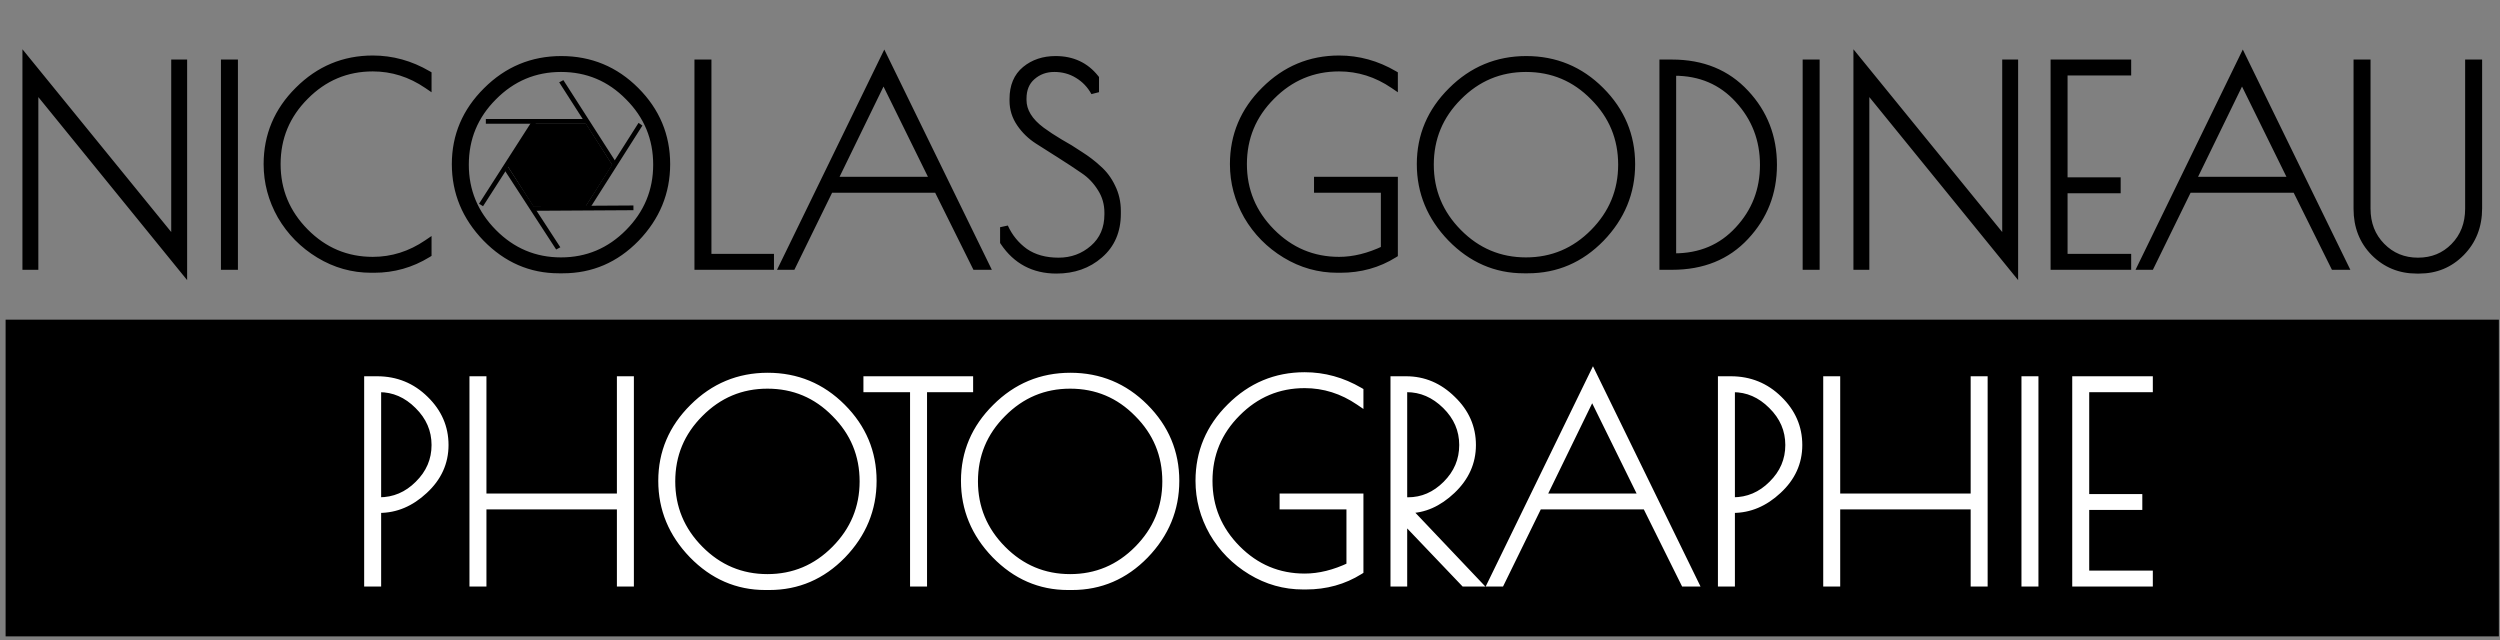 <svg width="371" height="95" viewBox="0 0 371 95" fill="none" xmlns="http://www.w3.org/2000/svg">
<rect x="0" y="0" width="371" height="95" fill="#808080" stroke="none"/>
<rect x="0.832" y="47.438" width="370" height="47" fill="black"/>
<path d="M54.642 56.438H55.962C58.735 56.438 61.095 57.398 63.042 59.318C64.989 61.211 65.962 63.451 65.962 66.038C65.962 68.624 64.949 70.851 62.922 72.718C60.922 74.585 58.709 75.518 56.282 75.518H55.962V86.438H54.642V56.438ZM55.962 74.398H56.282C58.522 74.398 60.469 73.571 62.122 71.918C63.802 70.264 64.642 68.305 64.642 66.038C64.642 63.771 63.789 61.798 62.082 60.118C60.402 58.438 58.469 57.598 56.282 57.598H55.962V74.398ZM92.148 56.438H93.468V86.438H92.148V74.998H71.588V86.438H70.268V56.438H71.588V73.838H92.148V56.438ZM113.567 86.958C109.433 86.958 105.847 85.398 102.807 82.278C99.793 79.158 98.287 75.518 98.287 71.358C98.287 67.171 99.82 63.558 102.887 60.518C105.953 57.451 109.633 55.918 113.927 55.918C118.22 55.918 121.887 57.438 124.927 60.478C127.967 63.518 129.487 67.144 129.487 71.358C129.487 75.544 127.98 79.198 124.967 82.318C121.953 85.411 118.353 86.958 114.167 86.958H113.567ZM128.167 71.438C128.167 67.491 126.767 64.118 123.967 61.318C121.193 58.491 117.833 57.078 113.887 57.078C109.967 57.078 106.607 58.491 103.807 61.318C101.007 64.118 99.607 67.491 99.607 71.438C99.607 75.358 101.007 78.731 103.807 81.558C106.607 84.385 109.967 85.798 113.887 85.798C117.807 85.798 121.167 84.385 123.967 81.558C126.767 78.731 128.167 75.358 128.167 71.438ZM143.812 56.438V57.598H136.972V86.438H135.652V57.598H128.732V56.438H143.812ZM158.488 86.958C154.355 86.958 150.768 85.398 147.728 82.278C144.715 79.158 143.208 75.518 143.208 71.358C143.208 67.171 144.742 63.558 147.808 60.518C150.875 57.451 154.555 55.918 158.848 55.918C163.142 55.918 166.808 57.438 169.848 60.478C172.888 63.518 174.408 67.144 174.408 71.358C174.408 75.544 172.902 79.198 169.888 82.318C166.875 85.411 163.275 86.958 159.088 86.958H158.488ZM173.088 71.438C173.088 67.491 171.688 64.118 168.888 61.318C166.115 58.491 162.755 57.078 158.808 57.078C154.888 57.078 151.528 58.491 148.728 61.318C145.928 64.118 144.528 67.491 144.528 71.438C144.528 75.358 145.928 78.731 148.728 81.558C151.528 84.385 154.888 85.798 158.808 85.798C162.728 85.798 166.088 84.385 168.888 81.558C171.688 78.731 173.088 75.358 173.088 71.438ZM190.493 74.998V73.838H201.733V84.678C199.386 86.144 196.746 86.878 193.813 86.878H193.373C190.626 86.878 188.066 86.158 185.693 84.718C183.32 83.278 181.44 81.371 180.053 78.998C178.693 76.598 178.013 74.051 178.013 71.358C178.013 67.118 179.546 63.478 182.613 60.438C185.68 57.371 189.346 55.838 193.613 55.838C196.467 55.838 199.173 56.584 201.733 58.078V59.558C199.226 57.851 196.52 56.998 193.613 56.998C189.693 56.998 186.333 58.411 183.533 61.238C180.733 64.038 179.333 67.411 179.333 71.358C179.333 75.278 180.733 78.651 183.533 81.478C186.333 84.305 189.693 85.718 193.613 85.718C195.8 85.718 198.066 85.158 200.413 84.038V74.998H190.493ZM206.948 56.438H208.668C211.254 56.438 213.521 57.398 215.468 59.318C217.441 61.211 218.428 63.451 218.428 66.038C218.428 68.598 217.428 70.825 215.428 72.718C213.428 74.611 211.281 75.558 208.988 75.558H208.708L219.028 86.438H217.308L208.228 76.918V86.438H206.948V56.438ZM208.228 74.398H208.948C211.108 74.398 213.014 73.571 214.668 71.918C216.321 70.264 217.148 68.305 217.148 66.038C217.148 63.771 216.294 61.798 214.588 60.118C212.881 58.438 210.934 57.598 208.748 57.598H208.228V74.398ZM236.397 55.718L251.397 86.438H249.997L244.317 74.998H228.277L222.677 86.438H221.437L236.397 55.718ZM236.277 58.478L228.797 73.838H243.837L236.277 58.478ZM255.54 56.438H256.86C259.634 56.438 261.994 57.398 263.94 59.318C265.887 61.211 266.86 63.451 266.86 66.038C266.86 68.624 265.847 70.851 263.82 72.718C261.82 74.585 259.607 75.518 257.18 75.518H256.86V86.438H255.54V56.438ZM256.86 74.398H257.18C259.42 74.398 261.367 73.571 263.02 71.918C264.7 70.264 265.54 68.305 265.54 66.038C265.54 63.771 264.687 61.798 262.98 60.118C261.3 58.438 259.367 57.598 257.18 57.598H256.86V74.398ZM293.046 56.438H294.366V86.438H293.046V74.998H272.486V86.438H271.166V56.438H272.486V73.838H293.046V56.438ZM300.585 56.438H301.905V86.438H300.585V56.438ZM308.119 56.438H318.879V57.598H309.439V73.918H317.319V75.078H309.439V85.278H318.879V86.438H308.119V56.438Z" fill="white"/>
<path d="M54.642 56.438V55.838H54.042V56.438H54.642ZM63.042 59.318L62.621 59.745L62.624 59.748L63.042 59.318ZM62.922 72.718L62.515 72.276L62.513 72.279L62.922 72.718ZM55.962 75.518V74.918H55.362V75.518H55.962ZM55.962 86.438V87.038H56.562V86.438H55.962ZM54.642 86.438H54.042V87.038H54.642V86.438ZM55.962 74.398H55.362V74.998H55.962V74.398ZM62.122 71.918L61.701 71.49L61.698 71.494L62.122 71.918ZM62.082 60.118L61.658 60.542L61.661 60.545L62.082 60.118ZM55.962 57.598V56.998H55.362V57.598H55.962ZM54.642 57.038H55.962V55.838H54.642V57.038ZM55.962 57.038C58.58 57.038 60.788 57.938 62.621 59.745L63.463 58.891C61.403 56.858 58.89 55.838 55.962 55.838V57.038ZM62.624 59.748C64.461 61.535 65.362 63.622 65.362 66.038H66.562C66.562 63.28 65.517 60.888 63.46 58.888L62.624 59.748ZM65.362 66.038C65.362 68.445 64.428 70.515 62.515 72.276L63.328 73.159C65.469 71.187 66.562 68.804 66.562 66.038H65.362ZM62.513 72.279C60.608 74.056 58.537 74.918 56.282 74.918V76.118C58.88 76.118 61.236 75.113 63.331 73.156L62.513 72.279ZM56.282 74.918H55.962V76.118H56.282V74.918ZM55.362 75.518V86.438H56.562V75.518H55.362ZM55.962 85.838H54.642V87.038H55.962V85.838ZM55.242 86.438V56.438H54.042V86.438H55.242ZM55.962 74.998H56.282V73.798H55.962V74.998ZM56.282 74.998C58.689 74.998 60.786 74.103 62.546 72.342L61.698 71.494C60.151 73.04 58.355 73.798 56.282 73.798V74.998ZM62.543 72.346C64.332 70.584 65.242 68.472 65.242 66.038H64.042C64.042 68.137 63.272 69.945 61.701 71.49L62.543 72.346ZM65.242 66.038C65.242 63.601 64.317 61.476 62.503 59.69L61.661 60.545C63.26 62.12 64.042 63.942 64.042 66.038H65.242ZM62.506 59.694C60.724 57.912 58.642 56.998 56.282 56.998V58.198C58.295 58.198 60.079 58.964 61.658 60.542L62.506 59.694ZM56.282 56.998H55.962V58.198H56.282V56.998ZM55.362 57.598V74.398H56.562V57.598H55.362ZM92.148 56.438V55.838H91.548V56.438H92.148ZM93.468 56.438H94.068V55.838H93.468V56.438ZM93.468 86.438V87.038H94.068V86.438H93.468ZM92.148 86.438H91.548V87.038H92.148V86.438ZM92.148 74.998H92.748V74.398H92.148V74.998ZM71.588 74.998V74.398H70.988V74.998H71.588ZM71.588 86.438V87.038H72.188V86.438H71.588ZM70.268 86.438H69.668V87.038H70.268V86.438ZM70.268 56.438V55.838H69.668V56.438H70.268ZM71.588 56.438H72.188V55.838H71.588V56.438ZM71.588 73.838H70.988V74.438H71.588V73.838ZM92.148 73.838V74.438H92.748V73.838H92.148ZM92.148 57.038H93.468V55.838H92.148V57.038ZM92.868 56.438V86.438H94.068V56.438H92.868ZM93.468 85.838H92.148V87.038H93.468V85.838ZM92.748 86.438V74.998H91.548V86.438H92.748ZM92.148 74.398H71.588V75.598H92.148V74.398ZM70.988 74.998V86.438H72.188V74.998H70.988ZM71.588 85.838H70.268V87.038H71.588V85.838ZM70.868 86.438V56.438H69.668V86.438H70.868ZM70.268 57.038H71.588V55.838H70.268V57.038ZM70.988 56.438V73.838H72.188V56.438H70.988ZM71.588 74.438H92.148V73.238H71.588V74.438ZM92.748 73.838V56.438H91.548V73.838H92.748ZM102.807 82.278L102.375 82.695L102.377 82.697L102.807 82.278ZM102.887 60.518L103.309 60.944L103.311 60.942L102.887 60.518ZM124.927 60.478L125.351 60.054L125.351 60.054L124.927 60.478ZM124.967 82.318L125.396 82.737L125.398 82.735L124.967 82.318ZM123.967 61.318L123.538 61.738L123.542 61.742L123.967 61.318ZM103.807 61.318L104.231 61.742L104.233 61.74L103.807 61.318ZM103.807 81.558L104.233 81.136L104.233 81.136L103.807 81.558ZM123.967 81.558L123.54 81.136L123.967 81.558ZM113.567 86.358C109.605 86.358 106.17 84.87 103.236 81.859L102.377 82.697C105.523 85.925 109.262 87.558 113.567 87.558V86.358ZM103.238 81.861C100.328 78.848 98.887 75.355 98.887 71.358H97.687C97.687 75.681 99.259 79.468 102.375 82.695L103.238 81.861ZM98.887 71.358C98.887 67.337 100.352 63.875 103.309 60.944L102.464 60.092C99.288 63.24 97.687 67.006 97.687 71.358H98.887ZM103.311 60.942C106.266 57.987 109.794 56.518 113.927 56.518V55.318C109.472 55.318 105.64 56.916 102.462 60.094L103.311 60.942ZM113.927 56.518C118.061 56.518 121.575 57.974 124.502 60.902L125.351 60.054C122.199 56.901 118.379 55.318 113.927 55.318V56.518ZM124.502 60.902C127.432 63.832 128.887 67.307 128.887 71.358H130.087C130.087 66.982 128.501 63.204 125.351 60.054L124.502 60.902ZM128.887 71.358C128.887 75.383 127.445 78.888 124.535 81.901L125.398 82.735C128.515 79.507 130.087 75.706 130.087 71.358H128.887ZM124.537 81.899C121.632 84.881 118.186 86.358 114.167 86.358V87.558C118.521 87.558 122.274 85.942 125.396 82.737L124.537 81.899ZM114.167 86.358H113.567V87.558H114.167V86.358ZM128.767 71.438C128.767 67.332 127.303 63.806 124.391 60.894L123.542 61.742C126.23 64.43 127.567 67.651 127.567 71.438H128.767ZM124.395 60.898C121.509 57.956 117.995 56.478 113.887 56.478V57.678C117.672 57.678 120.877 59.026 123.538 61.738L124.395 60.898ZM113.887 56.478C109.804 56.478 106.291 57.957 103.38 60.896L104.233 61.74C106.922 59.025 110.129 57.678 113.887 57.678V56.478ZM103.382 60.894C100.47 63.806 99.007 67.332 99.007 71.438H100.207C100.207 67.651 101.543 64.43 104.231 61.742L103.382 60.894ZM99.007 71.438C99.007 75.519 100.471 79.043 103.38 81.98L104.233 81.136C101.542 78.419 100.207 75.197 100.207 71.438H99.007ZM103.38 81.98C106.291 84.919 109.804 86.398 113.887 86.398V85.198C110.129 85.198 106.922 83.85 104.233 81.136L103.38 81.98ZM113.887 86.398C117.969 86.398 121.482 84.919 124.393 81.98L123.54 81.136C120.851 83.85 117.644 85.198 113.887 85.198V86.398ZM124.393 81.98C127.302 79.043 128.767 75.519 128.767 71.438H127.567C127.567 75.197 126.231 78.419 123.54 81.136L124.393 81.98ZM143.812 56.438H144.412V55.838H143.812V56.438ZM143.812 57.598V58.198H144.412V57.598H143.812ZM136.972 57.598V56.998H136.372V57.598H136.972ZM136.972 86.438V87.038H137.572V86.438H136.972ZM135.652 86.438H135.052V87.038H135.652V86.438ZM135.652 57.598H136.252V56.998H135.652V57.598ZM128.732 57.598H128.132V58.198H128.732V57.598ZM128.732 56.438V55.838H128.132V56.438H128.732ZM143.212 56.438V57.598H144.412V56.438H143.212ZM143.812 56.998H136.972V58.198H143.812V56.998ZM136.372 57.598V86.438H137.572V57.598H136.372ZM136.972 85.838H135.652V87.038H136.972V85.838ZM136.252 86.438V57.598H135.052V86.438H136.252ZM135.652 56.998H128.732V58.198H135.652V56.998ZM129.332 57.598V56.438H128.132V57.598H129.332ZM128.732 57.038H143.812V55.838H128.732V57.038ZM147.728 82.278L147.297 82.695L147.299 82.697L147.728 82.278ZM147.808 60.518L148.231 60.944L148.233 60.942L147.808 60.518ZM169.848 60.478L170.273 60.054L170.273 60.054L169.848 60.478ZM169.888 82.318L170.318 82.737L170.32 82.735L169.888 82.318ZM168.888 61.318L168.46 61.738L168.464 61.742L168.888 61.318ZM148.728 61.318L149.153 61.742L149.155 61.74L148.728 61.318ZM148.728 81.558L149.155 81.136L149.155 81.136L148.728 81.558ZM168.888 81.558L168.462 81.136L168.888 81.558ZM158.488 86.358C154.526 86.358 151.092 84.87 148.158 81.859L147.299 82.697C150.445 85.925 154.184 87.558 158.488 87.558V86.358ZM148.16 81.861C145.25 78.848 143.808 75.355 143.808 71.358H142.608C142.608 75.681 144.181 79.468 147.297 82.695L148.16 81.861ZM143.808 71.358C143.808 67.337 145.274 63.875 148.231 60.944L147.386 60.092C144.21 63.24 142.608 67.006 142.608 71.358H143.808ZM148.233 60.942C151.188 57.987 154.716 56.518 158.848 56.518V55.318C154.394 55.318 150.562 56.916 147.384 60.094L148.233 60.942ZM158.848 56.518C162.982 56.518 166.497 57.974 169.424 60.902L170.273 60.054C167.12 56.901 163.301 55.318 158.848 55.318V56.518ZM169.424 60.902C172.354 63.832 173.808 67.307 173.808 71.358H175.008C175.008 66.982 173.423 63.204 170.273 60.054L169.424 60.902ZM173.808 71.358C173.808 75.383 172.367 78.888 169.457 81.901L170.32 82.735C173.437 79.507 175.008 75.706 175.008 71.358H173.808ZM169.459 81.899C166.554 84.881 163.108 86.358 159.088 86.358V87.558C163.443 87.558 167.196 85.942 170.318 82.737L169.459 81.899ZM159.088 86.358H158.488V87.558H159.088V86.358ZM173.688 71.438C173.688 67.332 172.225 63.806 169.313 60.894L168.464 61.742C171.152 64.43 172.488 67.651 172.488 71.438H173.688ZM169.317 60.898C166.431 57.956 162.917 56.478 158.808 56.478V57.678C162.593 57.678 165.799 59.026 168.46 61.738L169.317 60.898ZM158.808 56.478C154.726 56.478 151.213 57.957 148.302 60.896L149.155 61.74C151.844 59.025 155.051 57.678 158.808 57.678V56.478ZM148.304 60.894C145.392 63.806 143.928 67.332 143.928 71.438H145.128C145.128 67.651 146.465 64.43 149.153 61.742L148.304 60.894ZM143.928 71.438C143.928 75.519 145.393 79.043 148.302 81.98L149.155 81.136C146.464 78.419 145.128 75.197 145.128 71.438H143.928ZM148.302 81.98C151.213 84.919 154.726 86.398 158.808 86.398V85.198C155.051 85.198 151.844 83.85 149.155 81.136L148.302 81.98ZM158.808 86.398C162.891 86.398 166.404 84.919 169.315 81.98L168.462 81.136C165.773 83.85 162.566 85.198 158.808 85.198V86.398ZM169.315 81.98C172.224 79.043 173.688 75.519 173.688 71.438H172.488C172.488 75.197 171.153 78.419 168.462 81.136L169.315 81.98ZM190.493 74.998H189.893V75.598H190.493V74.998ZM190.493 73.838V73.238H189.893V73.838H190.493ZM201.733 73.838H202.333V73.238H201.733V73.838ZM201.733 84.678L202.051 85.187L202.333 85.01V84.678H201.733ZM185.693 84.718L186.004 84.205L186.004 84.205L185.693 84.718ZM180.053 78.998L179.531 79.294L179.535 79.301L180.053 78.998ZM182.613 60.438L183.036 60.864L183.037 60.862L182.613 60.438ZM201.733 58.078H202.333V57.733L202.035 57.56L201.733 58.078ZM201.733 59.558L201.395 60.054L202.333 60.692V59.558H201.733ZM183.533 61.238L183.957 61.662L183.959 61.66L183.533 61.238ZM183.533 81.478L183.959 81.056L183.959 81.056L183.533 81.478ZM200.413 84.038L200.672 84.579L201.013 84.416V84.038H200.413ZM200.413 74.998H201.013V74.398H200.413V74.998ZM191.093 74.998V73.838H189.893V74.998H191.093ZM190.493 74.438H201.733V73.238H190.493V74.438ZM201.133 73.838V84.678H202.333V73.838H201.133ZM201.415 84.169C199.17 85.573 196.641 86.278 193.813 86.278V87.478C196.852 87.478 199.603 86.717 202.051 85.187L201.415 84.169ZM193.813 86.278H193.373V87.478H193.813V86.278ZM193.373 86.278C190.737 86.278 188.285 85.589 186.004 84.205L185.382 85.231C187.848 86.727 190.516 87.478 193.373 87.478V86.278ZM186.004 84.205C183.716 82.816 181.907 80.981 180.571 78.695L179.535 79.301C180.973 81.761 182.924 83.74 185.382 85.231L186.004 84.205ZM180.575 78.702C179.265 76.39 178.613 73.945 178.613 71.358H177.413C177.413 74.157 178.121 76.806 179.531 79.294L180.575 78.702ZM178.613 71.358C178.613 67.281 180.08 63.794 183.036 60.864L182.191 60.012C179.013 63.162 177.413 66.954 177.413 71.358H178.613ZM183.037 60.862C185.994 57.906 189.509 56.438 193.613 56.438V55.238C189.184 55.238 185.366 56.837 182.189 60.014L183.037 60.862ZM193.613 56.438C196.356 56.438 198.959 57.154 201.431 58.596L202.035 57.56C199.387 56.015 196.577 55.238 193.613 55.238V56.438ZM201.133 58.078V59.558H202.333V58.078H201.133ZM202.071 59.062C199.469 57.291 196.646 56.398 193.613 56.398V57.598C196.394 57.598 198.984 58.412 201.395 60.054L202.071 59.062ZM193.613 56.398C189.53 56.398 186.018 57.877 183.107 60.816L183.959 61.66C186.649 58.945 189.856 57.598 193.613 57.598V56.398ZM183.109 60.814C180.197 63.726 178.733 67.251 178.733 71.358H179.933C179.933 67.571 181.27 64.35 183.957 61.662L183.109 60.814ZM178.733 71.358C178.733 75.439 180.197 78.963 183.107 81.9L183.959 81.056C181.269 78.339 179.933 75.117 179.933 71.358H178.733ZM183.107 81.9C186.018 84.839 189.53 86.318 193.613 86.318V85.118C189.856 85.118 186.649 83.77 183.959 81.056L183.107 81.9ZM193.613 86.318C195.905 86.318 198.259 85.731 200.672 84.579L200.155 83.496C197.874 84.585 195.695 85.118 193.613 85.118V86.318ZM201.013 84.038V74.998H199.813V84.038H201.013ZM200.413 74.398H190.493V75.598H200.413V74.398ZM206.948 56.438V55.838H206.348V56.438H206.948ZM215.468 59.318L215.046 59.745L215.052 59.751L215.468 59.318ZM215.428 72.718L215.015 72.282L215.015 72.282L215.428 72.718ZM208.708 75.558V74.958H207.311L208.272 75.971L208.708 75.558ZM219.028 86.438V87.038H220.424L219.463 86.025L219.028 86.438ZM217.308 86.438L216.873 86.852L217.051 87.038H217.308V86.438ZM208.228 76.918L208.662 76.504L207.628 75.419V76.918H208.228ZM208.228 86.438V87.038H208.828V86.438H208.228ZM206.948 86.438H206.348V87.038H206.948V86.438ZM208.228 74.398H207.628V74.998H208.228V74.398ZM214.668 71.918L215.092 72.342L215.092 72.342L214.668 71.918ZM214.588 60.118L215.008 59.69L215.008 59.69L214.588 60.118ZM208.228 57.598V56.998H207.628V57.598H208.228ZM206.948 57.038H208.668V55.838H206.948V57.038ZM208.668 57.038C211.087 57.038 213.205 57.929 215.046 59.745L215.889 58.891C213.837 56.867 211.422 55.838 208.668 55.838V57.038ZM215.052 59.751C216.915 61.538 217.828 63.625 217.828 66.038H219.028C219.028 63.278 217.967 60.884 215.883 58.885L215.052 59.751ZM217.828 66.038C217.828 68.42 216.905 70.493 215.015 72.282L215.84 73.154C217.95 71.156 219.028 68.776 219.028 66.038H217.828ZM215.015 72.282C213.103 74.093 211.098 74.958 208.988 74.958V76.158C211.464 76.158 213.752 75.13 215.84 73.154L215.015 72.282ZM208.988 74.958H208.708V76.158H208.988V74.958ZM208.272 75.971L218.592 86.851L219.463 86.025L209.143 75.145L208.272 75.971ZM219.028 85.838H217.308V87.038H219.028V85.838ZM217.742 86.024L208.662 76.504L207.793 77.332L216.873 86.852L217.742 86.024ZM207.628 76.918V86.438H208.828V76.918H207.628ZM208.228 85.838H206.948V87.038H208.228V85.838ZM207.548 86.438V56.438H206.348V86.438H207.548ZM208.228 74.998H208.948V73.798H208.228V74.998ZM208.948 74.998C211.281 74.998 213.336 74.098 215.092 72.342L214.243 71.494C212.692 73.045 210.934 73.798 208.948 73.798V74.998ZM215.092 72.342C216.854 70.58 217.748 68.469 217.748 66.038H216.548C216.548 68.14 215.788 69.949 214.243 71.494L215.092 72.342ZM217.748 66.038C217.748 63.601 216.822 61.476 215.008 59.69L214.167 60.545C215.766 62.12 216.548 63.942 216.548 66.038H217.748ZM215.008 59.69C213.201 57.911 211.107 56.998 208.748 56.998V58.198C210.761 58.198 212.56 58.964 214.167 60.545L215.008 59.69ZM208.748 56.998H208.228V58.198H208.748V56.998ZM207.628 57.598V74.398H208.828V57.598H207.628ZM236.397 55.718L236.936 55.455L236.396 54.349L235.857 55.455L236.397 55.718ZM251.397 86.438V87.038H252.357L251.936 86.175L251.397 86.438ZM249.997 86.438L249.459 86.705L249.625 87.038H249.997V86.438ZM244.317 74.998L244.854 74.731L244.689 74.398H244.317V74.998ZM228.277 74.998V74.398H227.902L227.738 74.734L228.277 74.998ZM222.677 86.438V87.038H223.051L223.216 86.702L222.677 86.438ZM221.437 86.438L220.897 86.175L220.477 87.038H221.437V86.438ZM236.277 58.478L236.815 58.213L236.274 57.113L235.737 58.215L236.277 58.478ZM228.797 73.838L228.257 73.575L227.837 74.438H228.797V73.838ZM243.837 73.838V74.438H244.801L244.375 73.573L243.837 73.838ZM235.857 55.981L250.857 86.701L251.936 86.175L236.936 55.455L235.857 55.981ZM251.397 85.838H249.997V87.038H251.397V85.838ZM250.534 86.171L244.854 74.731L243.779 75.265L249.459 86.705L250.534 86.171ZM244.317 74.398H228.277V75.598H244.317V74.398ZM227.738 74.734L222.138 86.174L223.216 86.702L228.816 75.262L227.738 74.734ZM222.677 85.838H221.437V87.038H222.677V85.838ZM221.976 86.701L236.936 55.981L235.857 55.455L220.897 86.175L221.976 86.701ZM235.737 58.215L228.257 73.575L229.336 74.101L236.816 58.741L235.737 58.215ZM228.797 74.438H243.837V73.238H228.797V74.438ZM244.375 73.573L236.815 58.213L235.738 58.743L243.298 74.103L244.375 73.573ZM255.54 56.438V55.838H254.94V56.438H255.54ZM263.94 59.318L263.519 59.745L263.522 59.748L263.94 59.318ZM263.82 72.718L263.414 72.276L263.411 72.279L263.82 72.718ZM256.86 75.518V74.918H256.26V75.518H256.86ZM256.86 86.438V87.038H257.46V86.438H256.86ZM255.54 86.438H254.94V87.038H255.54V86.438ZM256.86 74.398H256.26V74.998H256.86V74.398ZM263.02 71.918L262.599 71.49L262.596 71.494L263.02 71.918ZM262.98 60.118L262.556 60.542L262.559 60.545L262.98 60.118ZM256.86 57.598V56.998H256.26V57.598H256.86ZM255.54 57.038H256.86V55.838H255.54V57.038ZM256.86 57.038C259.479 57.038 261.686 57.938 263.519 59.745L264.362 58.891C262.301 56.858 259.789 55.838 256.86 55.838V57.038ZM263.522 59.748C265.359 61.535 266.26 63.622 266.26 66.038H267.46C267.46 63.28 266.415 60.888 264.359 58.888L263.522 59.748ZM266.26 66.038C266.26 68.445 265.326 70.515 263.414 72.276L264.227 73.159C266.368 71.187 267.46 68.804 267.46 66.038H266.26ZM263.411 72.279C261.507 74.056 259.435 74.918 257.18 74.918V76.118C259.779 76.118 262.134 75.113 264.23 73.156L263.411 72.279ZM257.18 74.918H256.86V76.118H257.18V74.918ZM256.26 75.518V86.438H257.46V75.518H256.26ZM256.86 85.838H255.54V87.038H256.86V85.838ZM256.14 86.438V56.438H254.94V86.438H256.14ZM256.86 74.998H257.18V73.798H256.86V74.998ZM257.18 74.998C259.587 74.998 261.684 74.103 263.445 72.342L262.596 71.494C261.05 73.04 259.254 73.798 257.18 73.798V74.998ZM263.441 72.346C265.231 70.584 266.14 68.472 266.14 66.038H264.94C264.94 68.137 264.17 69.945 262.599 71.49L263.441 72.346ZM266.14 66.038C266.14 63.601 265.215 61.476 263.401 59.69L262.559 60.545C264.159 62.12 264.94 63.942 264.94 66.038H266.14ZM263.405 59.694C261.623 57.912 259.541 56.998 257.18 56.998V58.198C259.193 58.198 260.978 58.964 262.556 60.542L263.405 59.694ZM257.18 56.998H256.86V58.198H257.18V56.998ZM256.26 57.598V74.398H257.46V57.598H256.26ZM293.046 56.438V55.838H292.446V56.438H293.046ZM294.366 56.438H294.966V55.838H294.366V56.438ZM294.366 86.438V87.038H294.966V86.438H294.366ZM293.046 86.438H292.446V87.038H293.046V86.438ZM293.046 74.998H293.646V74.398H293.046V74.998ZM272.486 74.998V74.398H271.886V74.998H272.486ZM272.486 86.438V87.038H273.086V86.438H272.486ZM271.166 86.438H270.566V87.038H271.166V86.438ZM271.166 56.438V55.838H270.566V56.438H271.166ZM272.486 56.438H273.086V55.838H272.486V56.438ZM272.486 73.838H271.886V74.438H272.486V73.838ZM293.046 73.838V74.438H293.646V73.838H293.046ZM293.046 57.038H294.366V55.838H293.046V57.038ZM293.766 56.438V86.438H294.966V56.438H293.766ZM294.366 85.838H293.046V87.038H294.366V85.838ZM293.646 86.438V74.998H292.446V86.438H293.646ZM293.046 74.398H272.486V75.598H293.046V74.398ZM271.886 74.998V86.438H273.086V74.998H271.886ZM272.486 85.838H271.166V87.038H272.486V85.838ZM271.766 86.438V56.438H270.566V86.438H271.766ZM271.166 57.038H272.486V55.838H271.166V57.038ZM271.886 56.438V73.838H273.086V56.438H271.886ZM272.486 74.438H293.046V73.238H272.486V74.438ZM293.646 73.838V56.438H292.446V73.838H293.646ZM300.585 56.438V55.838H299.985V56.438H300.585ZM301.905 56.438H302.505V55.838H301.905V56.438ZM301.905 86.438V87.038H302.505V86.438H301.905ZM300.585 86.438H299.985V87.038H300.585V86.438ZM300.585 57.038H301.905V55.838H300.585V57.038ZM301.305 56.438V86.438H302.505V56.438H301.305ZM301.905 85.838H300.585V87.038H301.905V85.838ZM301.185 86.438V56.438H299.985V86.438H301.185ZM308.119 56.438V55.838H307.519V56.438H308.119ZM318.879 56.438H319.479V55.838H318.879V56.438ZM318.879 57.598V58.198H319.479V57.598H318.879ZM309.439 57.598V56.998H308.839V57.598H309.439ZM309.439 73.918H308.839V74.518H309.439V73.918ZM317.319 73.918H317.919V73.318H317.319V73.918ZM317.319 75.078V75.678H317.919V75.078H317.319ZM309.439 75.078V74.478H308.839V75.078H309.439ZM309.439 85.278H308.839V85.878H309.439V85.278ZM318.879 85.278H319.479V84.678H318.879V85.278ZM318.879 86.438V87.038H319.479V86.438H318.879ZM308.119 86.438H307.519V87.038H308.119V86.438ZM308.119 57.038H318.879V55.838H308.119V57.038ZM318.279 56.438V57.598H319.479V56.438H318.279ZM318.879 56.998H309.439V58.198H318.879V56.998ZM308.839 57.598V73.918H310.039V57.598H308.839ZM309.439 74.518H317.319V73.318H309.439V74.518ZM316.719 73.918V75.078H317.919V73.918H316.719ZM317.319 74.478H309.439V75.678H317.319V74.478ZM308.839 75.078V85.278H310.039V75.078H308.839ZM309.439 85.878H318.879V84.678H309.439V85.878ZM318.279 85.278V86.438H319.479V85.278H318.279ZM318.879 85.838H308.119V87.038H318.879V85.838ZM308.719 86.438V56.438H307.519V86.438H308.719Z" fill="white"/>
<path d="M26.01 9.438H27.17V39.878L5.09 12.718V39.438H3.93V8.998L26.01 36.118V9.438ZM33.388 9.438H34.708V39.438H33.388V9.438ZM55.522 39.878H55.082C52.336 39.878 49.776 39.158 47.402 37.718C45.029 36.278 43.149 34.371 41.762 31.998C40.402 29.598 39.722 27.051 39.722 24.358C39.722 20.118 41.255 16.478 44.322 13.438C47.389 10.371 51.056 8.838 55.322 8.838C58.175 8.838 60.882 9.585 63.442 11.078V12.558C60.935 10.851 58.229 9.998 55.322 9.998C51.402 9.998 48.042 11.411 45.242 14.238C42.442 17.038 41.042 20.411 41.042 24.358C41.042 28.278 42.442 31.651 45.242 34.478C48.042 37.304 51.402 38.718 55.322 38.718C58.229 38.718 60.935 37.864 63.442 36.158V37.638C61.016 39.131 58.376 39.878 55.522 39.878ZM82.932 39.958C78.799 39.958 75.212 38.398 72.172 35.278C69.159 32.158 67.652 28.518 67.652 24.358C67.652 20.171 69.185 16.558 72.252 13.518C75.319 10.451 78.999 8.918 83.292 8.918C87.585 8.918 91.252 10.438 94.292 13.478C97.332 16.518 98.852 20.145 98.852 24.358C98.852 28.544 97.345 32.198 94.332 35.318C91.319 38.411 87.719 39.958 83.532 39.958H82.932ZM97.532 24.438C97.532 20.491 96.132 17.118 93.332 14.318C90.558 11.491 87.198 10.078 83.252 10.078C79.332 10.078 75.972 11.491 73.172 14.318C70.372 17.118 68.972 20.491 68.972 24.438C68.972 28.358 70.372 31.731 73.172 34.558C75.972 37.385 79.332 38.798 83.252 38.798C87.172 38.798 90.532 37.385 93.332 34.558C96.132 31.731 97.532 28.358 97.532 24.438ZM104.977 9.438V38.278H114.257V39.438H103.657V9.438H104.977ZM131.231 8.718L146.231 39.438H144.831L139.151 27.998H123.111L117.511 39.438H116.271L131.231 8.718ZM131.111 11.478L123.631 26.838H138.671L131.111 11.478ZM162.494 13.678C161.881 12.558 161.041 11.678 159.974 11.038C158.934 10.398 157.761 10.078 156.454 10.078C155.148 10.078 154.028 10.491 153.094 11.318C152.188 12.118 151.734 13.225 151.734 14.638V14.838C151.734 16.518 152.668 18.051 154.534 19.438C155.334 20.024 156.228 20.611 157.214 21.198C158.228 21.758 159.228 22.371 160.214 23.038C161.228 23.678 162.134 24.371 162.934 25.118C163.761 25.838 164.428 26.731 164.934 27.798C165.468 28.864 165.734 30.038 165.734 31.318V31.718C165.734 34.251 164.868 36.264 163.134 37.758C161.428 39.251 159.308 39.998 156.774 39.998C153.441 39.998 150.854 38.624 149.014 35.878V33.718C149.708 35.238 150.721 36.478 152.054 37.438C153.414 38.371 155.094 38.838 157.094 38.838C159.094 38.838 160.828 38.198 162.294 36.918C163.761 35.638 164.494 33.931 164.494 31.798V31.558C164.494 30.224 164.148 29.011 163.454 27.918C162.761 26.798 161.894 25.891 160.854 25.198C159.814 24.478 158.681 23.731 157.454 22.958C156.228 22.184 155.094 21.465 154.054 20.798C153.014 20.131 152.148 19.291 151.454 18.278C150.761 17.265 150.414 16.158 150.414 14.958V14.678C150.414 12.811 151.014 11.384 152.214 10.398C153.414 9.411 154.894 8.918 156.654 8.918C159.108 8.918 161.054 9.825 162.494 11.638V13.678ZM195.601 27.998V26.838H206.841V37.678C204.494 39.145 201.854 39.878 198.921 39.878H198.481C195.734 39.878 193.174 39.158 190.801 37.718C188.427 36.278 186.547 34.371 185.161 31.998C183.801 29.598 183.121 27.051 183.121 24.358C183.121 20.118 184.654 16.478 187.721 13.438C190.787 10.371 194.454 8.838 198.721 8.838C201.574 8.838 204.281 9.585 206.841 11.078V12.558C204.334 10.851 201.627 9.998 198.721 9.998C194.801 9.998 191.441 11.411 188.641 14.238C185.841 17.038 184.441 20.411 184.441 24.358C184.441 28.278 185.841 31.651 188.641 34.478C191.441 37.304 194.801 38.718 198.721 38.718C200.907 38.718 203.174 38.158 205.521 37.038V27.998H195.601ZM226.135 39.958C222.002 39.958 218.415 38.398 215.375 35.278C212.362 32.158 210.855 28.518 210.855 24.358C210.855 20.171 212.388 16.558 215.455 13.518C218.522 10.451 222.202 8.918 226.495 8.918C230.788 8.918 234.455 10.438 237.495 13.478C240.535 16.518 242.055 20.145 242.055 24.358C242.055 28.544 240.548 32.198 237.535 35.318C234.522 38.411 230.922 39.958 226.735 39.958H226.135ZM240.735 24.438C240.735 20.491 239.335 17.118 236.535 14.318C233.762 11.491 230.402 10.078 226.455 10.078C222.535 10.078 219.175 11.491 216.375 14.318C213.575 17.118 212.175 20.491 212.175 24.438C212.175 28.358 213.575 31.731 216.375 34.558C219.175 37.385 222.535 38.798 226.455 38.798C230.375 38.798 233.735 37.385 236.535 34.558C239.335 31.731 240.735 28.358 240.735 24.438ZM246.86 9.438H248.14C252.62 9.438 256.233 10.918 258.98 13.878C261.726 16.811 263.1 20.345 263.1 24.478C263.1 28.584 261.726 32.105 258.98 35.038C256.26 37.971 252.646 39.438 248.14 39.438H246.86V9.438ZM248.46 10.638H248.14V38.198H248.46C252.353 38.198 255.54 36.851 258.02 34.158C260.526 31.465 261.78 28.238 261.78 24.478C261.78 20.691 260.526 17.438 258.02 14.718C255.54 11.998 252.353 10.638 248.46 10.638ZM268.114 9.438H269.434V39.438H268.114V9.438ZM297.729 9.438H298.889V39.878L276.809 12.718V39.438H275.649V8.998L297.729 36.118V9.438ZM304.907 9.438H315.667V10.598H306.227V26.918H314.107V28.078H306.227V38.278H315.667V39.438H304.907V9.438ZM332.832 8.718L347.832 39.438H346.432L340.752 27.998H324.712L319.112 39.438H317.872L332.832 8.718ZM332.712 11.478L325.232 26.838H340.272L332.712 11.478ZM359.027 39.998H358.627C356.174 39.998 354.094 39.145 352.387 37.438C350.707 35.731 349.867 33.584 349.867 30.998V9.438H351.187V30.958C351.187 33.224 351.921 35.105 353.387 36.598C354.854 38.091 356.667 38.838 358.827 38.838C360.987 38.838 362.787 38.105 364.227 36.638C365.694 35.145 366.427 33.251 366.427 30.958V9.438H367.747V30.918C367.747 33.531 366.894 35.705 365.187 37.438C363.507 39.145 361.454 39.998 359.027 39.998Z" fill="black"/>
<path d="M26.01 9.438V8.838H25.41V9.438H26.01ZM27.17 9.438H27.77V8.838H27.17V9.438ZM27.17 39.878L26.704 40.256L27.77 41.567V39.878H27.17ZM5.09 12.718L5.556 12.339L4.49 11.029V12.718H5.09ZM5.09 39.438V40.038H5.69V39.438H5.09ZM3.93 39.438H3.33V40.038H3.93V39.438ZM3.93 8.998L4.395 8.619L3.33 7.311V8.998H3.93ZM26.01 36.118L25.545 36.497L26.61 37.805V36.118H26.01ZM26.01 10.038H27.17V8.838H26.01V10.038ZM26.57 9.438V39.878H27.77V9.438H26.57ZM27.636 39.499L5.556 12.339L4.624 13.096L26.704 40.256L27.636 39.499ZM4.49 12.718V39.438H5.69V12.718H4.49ZM5.09 38.838H3.93V40.038H5.09V38.838ZM4.53 39.438V8.998H3.33V39.438H4.53ZM3.465 9.377L25.545 36.497L26.475 35.739L4.395 8.619L3.465 9.377ZM26.61 36.118V9.438H25.41V36.118H26.61ZM33.388 9.438V8.838H32.788V9.438H33.388ZM34.708 9.438H35.308V8.838H34.708V9.438ZM34.708 39.438V40.038H35.308V39.438H34.708ZM33.388 39.438H32.788V40.038H33.388V39.438ZM33.388 10.038H34.708V8.838H33.388V10.038ZM34.108 9.438V39.438H35.308V9.438H34.108ZM34.708 38.838H33.388V40.038H34.708V38.838ZM33.988 39.438V9.438H32.788V39.438H33.988ZM47.402 37.718L47.713 37.205L47.713 37.205L47.402 37.718ZM41.762 31.998L41.24 32.294L41.244 32.301L41.762 31.998ZM44.322 13.438L44.745 13.864L44.746 13.862L44.322 13.438ZM63.442 11.078H64.042V10.733L63.745 10.56L63.442 11.078ZM63.442 12.558L63.105 13.054L64.042 13.692V12.558H63.442ZM45.242 14.238L45.666 14.662L45.668 14.66L45.242 14.238ZM45.242 34.478L45.668 34.056L45.668 34.056L45.242 34.478ZM63.442 36.158H64.042V35.023L63.105 35.662L63.442 36.158ZM63.442 37.638L63.757 38.149L64.042 37.973V37.638H63.442ZM55.522 39.278H55.082V40.478H55.522V39.278ZM55.082 39.278C52.447 39.278 49.994 38.589 47.713 37.205L47.091 38.231C49.557 39.727 52.224 40.478 55.082 40.478V39.278ZM47.713 37.205C45.425 35.816 43.616 33.981 42.28 31.695L41.244 32.301C42.682 34.761 44.633 36.74 47.091 38.231L47.713 37.205ZM42.284 31.702C40.974 29.39 40.322 26.945 40.322 24.358H39.122C39.122 27.157 39.83 29.806 41.24 32.294L42.284 31.702ZM40.322 24.358C40.322 20.281 41.789 16.794 44.745 13.864L43.9 13.012C40.722 16.162 39.122 19.954 39.122 24.358H40.322ZM44.746 13.862C47.703 10.906 51.218 9.438 55.322 9.438V8.238C50.894 8.238 47.075 9.836 43.898 13.014L44.746 13.862ZM55.322 9.438C58.065 9.438 60.668 10.154 63.14 11.596L63.745 10.56C61.096 9.015 58.286 8.238 55.322 8.238V9.438ZM62.842 11.078V12.558H64.042V11.078H62.842ZM63.78 12.062C61.178 10.291 58.355 9.398 55.322 9.398V10.598C58.103 10.598 60.693 11.412 63.105 13.054L63.78 12.062ZM55.322 9.398C51.239 9.398 47.727 10.877 44.816 13.816L45.668 14.66C48.358 11.945 51.565 10.598 55.322 10.598V9.398ZM44.818 13.814C41.906 16.726 40.442 20.252 40.442 24.358H41.642C41.642 20.571 42.978 17.35 45.666 14.662L44.818 13.814ZM40.442 24.358C40.442 28.439 41.907 31.963 44.816 34.9L45.668 34.056C42.978 31.339 41.642 28.117 41.642 24.358H40.442ZM44.816 34.9C47.727 37.839 51.239 39.318 55.322 39.318V38.118C51.565 38.118 48.358 36.77 45.668 34.056L44.816 34.9ZM55.322 39.318C58.355 39.318 61.178 38.425 63.78 36.654L63.105 35.662C60.693 37.304 58.103 38.118 55.322 38.118V39.318ZM62.842 36.158V37.638H64.042V36.158H62.842ZM63.128 37.127C60.796 38.562 58.265 39.278 55.522 39.278V40.478C58.486 40.478 61.235 39.7 63.757 38.149L63.128 37.127ZM72.172 35.278L71.74 35.695L71.742 35.697L72.172 35.278ZM72.252 13.518L72.674 13.944L72.676 13.942L72.252 13.518ZM94.292 13.478L94.716 13.054L94.716 13.054L94.292 13.478ZM94.332 35.318L94.762 35.736L94.763 35.735L94.332 35.318ZM93.332 14.318L92.903 14.738L92.908 14.742L93.332 14.318ZM73.172 14.318L73.596 14.742L73.598 14.74L73.172 14.318ZM73.172 34.558L73.598 34.136L73.598 34.136L73.172 34.558ZM93.332 34.558L92.906 34.136L93.332 34.558ZM82.932 39.358C78.97 39.358 75.535 37.87 72.602 34.859L71.742 35.697C74.888 38.925 78.627 40.558 82.932 40.558V39.358ZM72.603 34.861C69.693 31.848 68.252 28.355 68.252 24.358H67.052C67.052 28.681 68.624 32.468 71.74 35.695L72.603 34.861ZM68.252 24.358C68.252 20.337 69.717 16.875 72.674 13.944L71.829 13.092C68.653 16.241 67.052 20.006 67.052 24.358H68.252ZM72.676 13.942C75.632 10.987 79.159 9.518 83.292 9.518V8.318C78.838 8.318 75.005 9.916 71.828 13.094L72.676 13.942ZM83.292 9.518C87.426 9.518 90.94 10.975 93.868 13.902L94.716 13.054C91.564 9.901 87.745 8.318 83.292 8.318V9.518ZM93.868 13.902C96.798 16.832 98.252 20.307 98.252 24.358H99.452C99.452 19.982 97.866 16.204 94.716 13.054L93.868 13.902ZM98.252 24.358C98.252 28.383 96.81 31.888 93.9 34.901L94.763 35.735C97.88 32.507 99.452 28.706 99.452 24.358H98.252ZM93.902 34.899C90.998 37.881 87.551 39.358 83.532 39.358V40.558C87.886 40.558 91.639 38.942 94.762 35.736L93.902 34.899ZM83.532 39.358H82.932V40.558H83.532V39.358ZM98.132 24.438C98.132 20.331 96.668 16.806 93.756 13.894L92.908 14.742C95.596 17.43 96.932 20.651 96.932 24.438H98.132ZM93.76 13.898C90.874 10.956 87.36 9.478 83.252 9.478V10.678C87.037 10.678 90.243 12.026 92.904 14.738L93.76 13.898ZM83.252 9.478C79.169 9.478 75.656 10.957 72.746 13.896L73.598 14.74C76.287 12.025 79.495 10.678 83.252 10.678V9.478ZM72.748 13.894C69.835 16.806 68.372 20.331 68.372 24.438H69.572C69.572 20.651 70.908 17.43 73.596 14.742L72.748 13.894ZM68.372 24.438C68.372 28.519 69.836 32.043 72.746 34.98L73.598 34.136C70.907 31.419 69.572 28.197 69.572 24.438H68.372ZM72.746 34.98C75.656 37.919 79.169 39.398 83.252 39.398V38.198C79.495 38.198 76.287 36.85 73.598 34.136L72.746 34.98ZM83.252 39.398C87.335 39.398 90.847 37.919 93.758 34.98L92.906 34.136C90.216 36.85 87.009 38.198 83.252 38.198V39.398ZM93.758 34.98C96.668 32.043 98.132 28.519 98.132 24.438H96.932C96.932 28.197 95.596 31.419 92.906 34.136L93.758 34.98ZM104.977 9.438H105.577V8.838H104.977V9.438ZM104.977 38.278H104.377V38.878H104.977V38.278ZM114.257 38.278H114.857V37.678H114.257V38.278ZM114.257 39.438V40.038H114.857V39.438H114.257ZM103.657 39.438H103.057V40.038H103.657V39.438ZM103.657 9.438V8.838H103.057V9.438H103.657ZM104.377 9.438V38.278H105.577V9.438H104.377ZM104.977 38.878H114.257V37.678H104.977V38.878ZM113.657 38.278V39.438H114.857V38.278H113.657ZM114.257 38.838H103.657V40.038H114.257V38.838ZM104.257 39.438V9.438H103.057V39.438H104.257ZM103.657 10.038H104.977V8.838H103.657V10.038ZM131.231 8.718L131.77 8.455L131.23 7.349L130.691 8.455L131.231 8.718ZM146.231 39.438V40.038H147.191L146.77 39.175L146.231 39.438ZM144.831 39.438L144.293 39.705L144.459 40.038H144.831V39.438ZM139.151 27.998L139.688 27.731L139.523 27.398H139.151V27.998ZM123.111 27.998V27.398H122.736L122.572 27.734L123.111 27.998ZM117.511 39.438V40.038H117.885L118.05 39.702L117.511 39.438ZM116.271 39.438L115.731 39.175L115.311 40.038H116.271V39.438ZM131.111 11.478L131.649 11.213L131.108 10.113L130.571 11.215L131.111 11.478ZM123.631 26.838L123.091 26.575L122.671 27.438H123.631V26.838ZM138.671 26.838V27.438H139.635L139.209 26.573L138.671 26.838ZM130.691 8.981L145.691 39.701L146.77 39.175L131.77 8.455L130.691 8.981ZM146.231 38.838H144.831V40.038H146.231V38.838ZM145.368 39.171L139.688 27.731L138.613 28.265L144.293 39.705L145.368 39.171ZM139.151 27.398H123.111V28.598H139.151V27.398ZM122.572 27.734L116.972 39.174L118.05 39.702L123.65 28.262L122.572 27.734ZM117.511 38.838H116.271V40.038H117.511V38.838ZM116.81 39.701L131.77 8.981L130.691 8.455L115.731 39.175L116.81 39.701ZM130.571 11.215L123.091 26.575L124.17 27.101L131.65 11.741L130.571 11.215ZM123.631 27.438H138.671V26.238H123.631V27.438ZM139.209 26.573L131.649 11.213L130.572 11.743L138.132 27.103L139.209 26.573ZM162.494 13.678L161.968 13.966L163.094 13.678H162.494ZM159.974 11.038L159.66 11.549L159.666 11.552L159.974 11.038ZM153.094 11.318L153.491 11.768L153.492 11.767L153.094 11.318ZM154.534 19.438L154.177 19.919L154.18 19.922L154.534 19.438ZM157.214 21.198L156.908 21.714L156.916 21.718L156.924 21.723L157.214 21.198ZM160.214 23.038L159.878 23.535L159.886 23.54L159.894 23.545L160.214 23.038ZM162.934 25.118L162.525 25.556L162.533 25.564L162.54 25.57L162.934 25.118ZM164.934 27.798L164.392 28.055L164.398 28.066L164.934 27.798ZM163.134 37.758L162.743 37.303L162.739 37.306L163.134 37.758ZM149.014 35.878H148.414V36.06L148.516 36.212L149.014 35.878ZM149.014 33.718L149.56 33.469L148.414 33.718H149.014ZM152.054 37.438L151.704 37.925L151.715 37.933L152.054 37.438ZM162.294 36.918L162.689 37.37L162.689 37.37L162.294 36.918ZM163.454 27.918L162.944 28.234L162.948 28.239L163.454 27.918ZM160.854 25.198L160.513 25.691L160.522 25.697L160.854 25.198ZM157.454 22.958L157.774 22.45L157.774 22.45L157.454 22.958ZM151.454 18.278L151.95 17.939L151.95 17.939L151.454 18.278ZM162.494 11.638H163.094V11.429L162.964 11.265L162.494 11.638ZM163.021 13.39C162.358 12.179 161.444 11.22 160.283 10.523L159.666 11.552C160.638 12.136 161.404 12.937 161.968 13.966L163.021 13.39ZM160.289 10.527C159.148 9.825 157.864 9.478 156.454 9.478V10.678C157.658 10.678 158.721 10.971 159.66 11.549L160.289 10.527ZM156.454 9.478C155.009 9.478 153.745 9.94 152.697 10.869L153.492 11.767C154.31 11.043 155.287 10.678 156.454 10.678V9.478ZM152.697 10.868C151.639 11.802 151.134 13.084 151.134 14.638H152.334C152.334 13.365 152.736 12.434 153.491 11.768L152.697 10.868ZM151.134 14.638V14.838H152.334V14.638H151.134ZM151.134 14.838C151.134 16.774 152.22 18.466 154.177 19.919L154.892 18.956C153.115 17.636 152.334 16.262 152.334 14.838H151.134ZM154.18 19.922C154.997 20.521 155.907 21.119 156.908 21.714L157.521 20.682C156.548 20.104 155.671 19.528 154.889 18.954L154.18 19.922ZM156.924 21.723C157.921 22.274 158.906 22.878 159.878 23.535L160.55 22.541C159.549 21.864 158.534 21.242 157.505 20.673L156.924 21.723ZM159.894 23.545C160.879 24.167 161.755 24.838 162.525 25.556L163.344 24.679C162.514 23.905 161.577 23.189 160.535 22.531L159.894 23.545ZM162.54 25.57C163.3 26.232 163.918 27.057 164.392 28.055L165.476 27.54C164.937 26.405 164.222 25.444 163.328 24.665L162.54 25.57ZM164.398 28.066C164.886 29.044 165.134 30.124 165.134 31.318H166.334C166.334 29.952 166.049 28.686 165.471 27.529L164.398 28.066ZM165.134 31.318V31.718H166.334V31.318H165.134ZM165.134 31.718C165.134 34.098 164.329 35.937 162.743 37.303L163.526 38.212C165.407 36.592 166.334 34.405 166.334 31.718H165.134ZM162.739 37.306C161.155 38.693 159.181 39.398 156.774 39.398V40.598C159.435 40.598 161.7 39.81 163.529 38.209L162.739 37.306ZM156.774 39.398C153.639 39.398 151.24 38.123 149.513 35.544L148.516 36.212C150.468 39.126 153.243 40.598 156.774 40.598V39.398ZM149.614 35.878V33.718H148.414V35.878H149.614ZM148.468 33.967C149.204 35.58 150.284 36.903 151.704 37.925L152.405 36.951C151.158 36.053 150.211 34.896 149.56 33.469L148.468 33.967ZM151.715 37.933C153.194 38.948 154.999 39.438 157.094 39.438V38.238C155.189 38.238 153.634 37.794 152.394 36.943L151.715 37.933ZM157.094 39.438C159.235 39.438 161.11 38.748 162.689 37.37L161.9 36.466C160.546 37.648 158.954 38.238 157.094 38.238V39.438ZM162.689 37.37C164.3 35.964 165.094 34.086 165.094 31.798H163.894C163.894 33.777 163.222 35.312 161.9 36.466L162.689 37.37ZM165.094 31.798V31.558H163.894V31.798H165.094ZM165.094 31.558C165.094 30.114 164.717 28.789 163.961 27.596L162.948 28.239C163.578 29.233 163.894 30.335 163.894 31.558H165.094ZM163.965 27.602C163.228 26.413 162.303 25.442 161.187 24.699L160.522 25.697C161.486 26.34 162.294 27.183 162.944 28.234L163.965 27.602ZM161.196 24.705C160.148 23.979 159.007 23.228 157.774 22.45L157.134 23.465C158.355 24.235 159.481 24.977 160.513 25.691L161.196 24.705ZM157.774 22.45C156.549 21.678 155.417 20.959 154.378 20.293L153.731 21.303C154.772 21.971 155.907 22.691 157.134 23.465L157.774 22.45ZM154.378 20.293C153.405 19.669 152.597 18.886 151.95 17.939L150.959 18.617C151.698 19.697 152.623 20.593 153.731 21.303L154.378 20.293ZM151.95 17.939C151.323 17.023 151.014 16.034 151.014 14.958H149.814C149.814 16.282 150.199 17.506 150.959 18.617L151.95 17.939ZM151.014 14.958V14.678H149.814V14.958H151.014ZM151.014 14.678C151.014 12.951 151.562 11.711 152.595 10.861L151.833 9.934C150.466 11.058 149.814 12.672 149.814 14.678H151.014ZM152.595 10.861C153.674 9.975 155.014 9.518 156.654 9.518V8.318C154.775 8.318 153.155 8.848 151.833 9.934L152.595 10.861ZM156.654 9.518C158.937 9.518 160.706 10.351 162.024 12.011L162.964 11.265C161.403 9.299 159.278 8.318 156.654 8.318V9.518ZM161.894 11.638V13.678H163.094V11.638H161.894ZM195.601 27.998H195.001V28.598H195.601V27.998ZM195.601 26.838V26.238H195.001V26.838H195.601ZM206.841 26.838H207.441V26.238H206.841V26.838ZM206.841 37.678L207.159 38.187L207.441 38.01V37.678H206.841ZM190.801 37.718L191.112 37.205L191.112 37.205L190.801 37.718ZM185.161 31.998L184.639 32.294L184.643 32.301L185.161 31.998ZM187.721 13.438L188.143 13.864L188.145 13.862L187.721 13.438ZM206.841 11.078H207.441V10.733L207.143 10.56L206.841 11.078ZM206.841 12.558L206.503 13.054L207.441 13.692V12.558H206.841ZM188.641 14.238L189.065 14.662L189.067 14.66L188.641 14.238ZM188.641 34.478L189.067 34.056L189.067 34.056L188.641 34.478ZM205.521 37.038L205.779 37.579L206.121 37.416V37.038H205.521ZM205.521 27.998H206.121V27.398H205.521V27.998ZM196.201 27.998V26.838H195.001V27.998H196.201ZM195.601 27.438H206.841V26.238H195.601V27.438ZM206.241 26.838V37.678H207.441V26.838H206.241ZM206.523 37.169C204.277 38.572 201.749 39.278 198.921 39.278V40.478C201.959 40.478 204.711 39.717 207.159 38.187L206.523 37.169ZM198.921 39.278H198.481V40.478H198.921V39.278ZM198.481 39.278C195.845 39.278 193.392 38.589 191.112 37.205L190.489 38.231C192.955 39.727 195.623 40.478 198.481 40.478V39.278ZM191.112 37.205C188.823 35.816 187.014 33.981 185.679 31.695L184.643 32.301C186.08 34.761 188.032 36.74 190.489 38.231L191.112 37.205ZM185.683 31.702C184.372 29.39 183.721 26.945 183.721 24.358H182.521C182.521 27.157 183.229 29.806 184.639 32.294L185.683 31.702ZM183.721 24.358C183.721 20.281 185.188 16.794 188.143 13.864L187.298 13.012C184.12 16.162 182.521 19.954 182.521 24.358H183.721ZM188.145 13.862C191.101 10.906 194.616 9.438 198.721 9.438V8.238C194.292 8.238 190.473 9.836 187.296 13.014L188.145 13.862ZM198.721 9.438C201.463 9.438 204.066 10.154 206.538 11.596L207.143 10.56C204.495 9.015 201.684 8.238 198.721 8.238V9.438ZM206.241 11.078V12.558H207.441V11.078H206.241ZM207.178 12.062C204.577 10.291 201.753 9.398 198.721 9.398V10.598C201.501 10.598 204.091 11.412 206.503 13.054L207.178 12.062ZM198.721 9.398C194.638 9.398 191.125 10.877 188.214 13.816L189.067 14.66C191.756 11.945 194.963 10.598 198.721 10.598V9.398ZM188.216 13.814C185.304 16.726 183.841 20.252 183.841 24.358H185.041C185.041 20.571 186.377 17.35 189.065 14.662L188.216 13.814ZM183.841 24.358C183.841 28.439 185.305 31.963 188.214 34.9L189.067 34.056C186.376 31.339 185.041 28.117 185.041 24.358H183.841ZM188.214 34.9C191.125 37.839 194.638 39.318 198.721 39.318V38.118C194.963 38.118 191.756 36.77 189.067 34.056L188.214 34.9ZM198.721 39.318C201.012 39.318 203.367 38.731 205.779 37.579L205.262 36.496C202.981 37.585 200.802 38.118 198.721 38.118V39.318ZM206.121 37.038V27.998H204.921V37.038H206.121ZM205.521 27.398H195.601V28.598H205.521V27.398ZM215.375 35.278L214.943 35.695L214.945 35.697L215.375 35.278ZM215.455 13.518L215.877 13.944L215.879 13.942L215.455 13.518ZM237.495 13.478L237.919 13.054L237.919 13.054L237.495 13.478ZM237.535 35.318L237.965 35.736L237.967 35.735L237.535 35.318ZM236.535 14.318L236.107 14.738L236.111 14.742L236.535 14.318ZM216.375 14.318L216.799 14.742L216.801 14.74L216.375 14.318ZM216.375 34.558L216.801 34.136L216.801 34.136L216.375 34.558ZM236.535 34.558L236.109 34.136L236.535 34.558ZM226.135 39.358C222.173 39.358 218.739 37.87 215.805 34.859L214.945 35.697C218.091 38.925 221.83 40.558 226.135 40.558V39.358ZM215.807 34.861C212.896 31.848 211.455 28.355 211.455 24.358H210.255C210.255 28.681 211.827 32.468 214.943 35.695L215.807 34.861ZM211.455 24.358C211.455 20.337 212.92 16.875 215.877 13.944L215.033 13.092C211.856 16.241 210.255 20.006 210.255 24.358H211.455ZM215.879 13.942C218.835 10.987 222.363 9.518 226.495 9.518V8.318C222.041 8.318 218.209 9.916 215.031 13.094L215.879 13.942ZM226.495 9.518C230.629 9.518 234.143 10.975 237.071 13.902L237.919 13.054C234.767 9.901 230.948 8.318 226.495 8.318V9.518ZM237.071 13.902C240.001 16.832 241.455 20.307 241.455 24.358H242.655C242.655 19.982 241.069 16.204 237.919 13.054L237.071 13.902ZM241.455 24.358C241.455 28.383 240.013 31.888 237.103 34.901L237.967 35.735C241.084 32.507 242.655 28.706 242.655 24.358H241.455ZM237.105 34.899C234.201 37.881 230.754 39.358 226.735 39.358V40.558C231.089 40.558 234.842 38.942 237.965 35.736L237.105 34.899ZM226.735 39.358H226.135V40.558H226.735V39.358ZM241.335 24.438C241.335 20.331 239.871 16.806 236.959 13.894L236.111 14.742C238.799 17.43 240.135 20.651 240.135 24.438H241.335ZM236.963 13.898C234.078 10.956 230.563 9.478 226.455 9.478V10.678C230.24 10.678 233.446 12.026 236.107 14.738L236.963 13.898ZM226.455 9.478C222.372 9.478 218.859 10.957 215.949 13.896L216.801 14.74C219.49 12.025 222.698 10.678 226.455 10.678V9.478ZM215.951 13.894C213.039 16.806 211.575 20.331 211.575 24.438H212.775C212.775 20.651 214.111 17.43 216.799 14.742L215.951 13.894ZM211.575 24.438C211.575 28.519 213.039 32.043 215.949 34.98L216.801 34.136C214.111 31.419 212.775 28.197 212.775 24.438H211.575ZM215.949 34.98C218.859 37.919 222.372 39.398 226.455 39.398V38.198C222.698 38.198 219.49 36.85 216.801 34.136L215.949 34.98ZM226.455 39.398C230.538 39.398 234.05 37.919 236.961 34.98L236.109 34.136C233.419 36.85 230.212 38.198 226.455 38.198V39.398ZM236.961 34.98C239.871 32.043 241.335 28.519 241.335 24.438H240.135C240.135 28.197 238.799 31.419 236.109 34.136L236.961 34.98ZM246.86 9.438V8.838H246.26V9.438H246.86ZM258.98 13.878L258.54 14.286L258.542 14.288L258.98 13.878ZM258.98 35.038L258.542 34.628L258.54 34.63L258.98 35.038ZM246.86 39.438H246.26V40.038H246.86V39.438ZM248.14 10.638V10.038H247.54V10.638H248.14ZM248.14 38.198H247.54V38.798H248.14V38.198ZM258.02 34.158L257.58 33.749L257.578 33.751L258.02 34.158ZM258.02 14.718L257.576 15.122L257.578 15.124L258.02 14.718ZM246.86 10.038H248.14V8.838H246.86V10.038ZM248.14 10.038C252.473 10.038 255.92 11.462 258.54 14.286L259.419 13.47C256.546 10.373 252.766 8.838 248.14 8.838V10.038ZM258.542 14.288C261.181 17.107 262.5 20.492 262.5 24.478H263.7C263.7 20.197 262.272 16.516 259.418 13.468L258.542 14.288ZM262.5 24.478C262.5 28.436 261.182 31.808 258.542 34.628L259.418 35.448C262.271 32.401 263.7 28.733 263.7 24.478H262.5ZM258.54 34.63C255.948 37.425 252.503 38.838 248.14 38.838V40.038C252.79 40.038 256.571 38.518 259.42 35.446L258.54 34.63ZM248.14 38.838H246.86V40.038H248.14V38.838ZM247.46 39.438V9.438H246.26V39.438H247.46ZM248.46 10.038H248.14V11.238H248.46V10.038ZM247.54 10.638V38.198H248.74V10.638H247.54ZM248.14 38.798H248.46V37.598H248.14V38.798ZM248.46 38.798C252.509 38.798 255.86 37.389 258.461 34.564L257.578 33.751C255.22 36.313 252.197 37.598 248.46 37.598V38.798ZM258.459 34.567C261.071 31.76 262.38 28.386 262.38 24.478H261.18C261.18 28.09 259.981 31.169 257.58 33.749L258.459 34.567ZM262.38 24.478C262.38 20.544 261.072 17.145 258.461 14.311L257.578 15.124C259.98 17.731 261.18 20.838 261.18 24.478H262.38ZM258.463 14.314C255.862 11.461 252.511 10.038 248.46 10.038V11.238C252.195 11.238 255.217 12.535 257.576 15.122L258.463 14.314ZM268.114 9.438V8.838H267.514V9.438H268.114ZM269.434 9.438H270.034V8.838H269.434V9.438ZM269.434 39.438V40.038H270.034V39.438H269.434ZM268.114 39.438H267.514V40.038H268.114V39.438ZM268.114 10.038H269.434V8.838H268.114V10.038ZM268.834 9.438V39.438H270.034V9.438H268.834ZM269.434 38.838H268.114V40.038H269.434V38.838ZM268.714 39.438V9.438H267.514V39.438H268.714ZM297.729 9.438V8.838H297.129V9.438H297.729ZM298.889 9.438H299.489V8.838H298.889V9.438ZM298.889 39.878L298.423 40.256L299.489 41.567V39.878H298.889ZM276.809 12.718L277.274 12.339L276.209 11.029V12.718H276.809ZM276.809 39.438V40.038H277.409V39.438H276.809ZM275.649 39.438H275.049V40.038H275.649V39.438ZM275.649 8.998L276.114 8.619L275.049 7.311V8.998H275.649ZM297.729 36.118L297.263 36.497L298.329 37.805V36.118H297.729ZM297.729 10.038H298.889V8.838H297.729V10.038ZM298.289 9.438V39.878H299.489V9.438H298.289ZM299.354 39.499L277.274 12.339L276.343 13.096L298.423 40.256L299.354 39.499ZM276.209 12.718V39.438H277.409V12.718H276.209ZM276.809 38.838H275.649V40.038H276.809V38.838ZM276.249 39.438V8.998H275.049V39.438H276.249ZM275.183 9.377L297.263 36.497L298.194 35.739L276.114 8.619L275.183 9.377ZM298.329 36.118V9.438H297.129V36.118H298.329ZM304.907 9.438V8.838H304.307V9.438H304.907ZM315.667 9.438H316.267V8.838H315.667V9.438ZM315.667 10.598V11.198H316.267V10.598H315.667ZM306.227 10.598V9.998H305.627V10.598H306.227ZM306.227 26.918H305.627V27.518H306.227V26.918ZM314.107 26.918H314.707V26.318H314.107V26.918ZM314.107 28.078V28.678H314.707V28.078H314.107ZM306.227 28.078V27.478H305.627V28.078H306.227ZM306.227 38.278H305.627V38.878H306.227V38.278ZM315.667 38.278H316.267V37.678H315.667V38.278ZM315.667 39.438V40.038H316.267V39.438H315.667ZM304.907 39.438H304.307V40.038H304.907V39.438ZM304.907 10.038H315.667V8.838H304.907V10.038ZM315.067 9.438V10.598H316.267V9.438H315.067ZM315.667 9.998H306.227V11.198H315.667V9.998ZM305.627 10.598V26.918H306.827V10.598H305.627ZM306.227 27.518H314.107V26.318H306.227V27.518ZM313.507 26.918V28.078H314.707V26.918H313.507ZM314.107 27.478H306.227V28.678H314.107V27.478ZM305.627 28.078V38.278H306.827V28.078H305.627ZM306.227 38.878H315.667V37.678H306.227V38.878ZM315.067 38.278V39.438H316.267V38.278H315.067ZM315.667 38.838H304.907V40.038H315.667V38.838ZM305.507 39.438V9.438H304.307V39.438H305.507ZM332.832 8.718L333.371 8.455L332.831 7.349L332.293 8.455L332.832 8.718ZM347.832 39.438V40.038H348.793L348.371 39.175L347.832 39.438ZM346.432 39.438L345.895 39.705L346.06 40.038H346.432V39.438ZM340.752 27.998L341.29 27.731L341.124 27.398H340.752V27.998ZM324.712 27.998V27.398H324.338L324.173 27.734L324.712 27.998ZM319.112 39.438V40.038H319.486L319.651 39.702L319.112 39.438ZM317.872 39.438L317.333 39.175L316.913 40.038H317.872V39.438ZM332.712 11.478L333.25 11.213L332.709 10.113L332.173 11.215L332.712 11.478ZM325.232 26.838L324.693 26.575L324.273 27.438H325.232V26.838ZM340.272 26.838V27.438H341.236L340.81 26.573L340.272 26.838ZM332.293 8.981L347.293 39.701L348.371 39.175L333.371 8.455L332.293 8.981ZM347.832 38.838H346.432V40.038H347.832V38.838ZM346.97 39.171L341.29 27.731L340.215 28.265L345.895 39.705L346.97 39.171ZM340.752 27.398H324.712V28.598H340.752V27.398ZM324.173 27.734L318.573 39.174L319.651 39.702L325.251 28.262L324.173 27.734ZM319.112 38.838H317.872V40.038H319.112V38.838ZM318.412 39.701L333.372 8.981L332.293 8.455L317.333 39.175L318.412 39.701ZM332.173 11.215L324.693 26.575L325.772 27.101L333.252 11.741L332.173 11.215ZM325.232 27.438H340.272V26.238H325.232V27.438ZM340.81 26.573L333.25 11.213L332.174 11.743L339.734 27.103L340.81 26.573ZM352.387 37.438L351.96 37.859L351.963 37.862L352.387 37.438ZM349.867 9.438V8.838H349.267V9.438H349.867ZM351.187 9.438H351.787V8.838H351.187V9.438ZM353.387 36.598L352.959 37.018L352.959 37.018L353.387 36.598ZM364.227 36.638L363.799 36.217L363.799 36.218L364.227 36.638ZM366.427 9.438V8.838H365.827V9.438H366.427ZM367.747 9.438H368.347V8.838H367.747V9.438ZM365.187 37.438L364.76 37.017L364.76 37.017L365.187 37.438ZM359.027 39.398H358.627V40.598H359.027V39.398ZM358.627 39.398C356.33 39.398 354.404 38.606 352.812 37.014L351.963 37.862C353.784 39.683 356.018 40.598 358.627 40.598V39.398ZM352.815 37.017C351.255 35.432 350.467 33.441 350.467 30.998H349.267C349.267 33.728 350.16 36.03 351.96 37.859L352.815 37.017ZM350.467 30.998V9.438H349.267V30.998H350.467ZM349.867 10.038H351.187V8.838H349.867V10.038ZM350.587 9.438V30.958H351.787V9.438H350.587ZM350.587 30.958C350.587 33.367 351.373 35.403 352.959 37.018L353.816 36.177C352.469 34.806 351.787 33.082 351.787 30.958H350.587ZM352.959 37.018C354.543 38.63 356.512 39.438 358.827 39.438V38.238C356.823 38.238 355.165 37.552 353.816 36.177L352.959 37.018ZM358.827 39.438C361.139 39.438 363.097 38.646 364.656 37.058L363.799 36.218C362.478 37.563 360.836 38.238 358.827 38.238V39.438ZM364.656 37.058C366.243 35.441 367.027 33.392 367.027 30.958H365.827C365.827 33.11 365.145 34.847 363.799 36.217L364.656 37.058ZM367.027 30.958V9.438H365.827V30.958H367.027ZM366.427 10.038H367.747V8.838H366.427V10.038ZM367.147 9.438V30.918H368.347V9.438H367.147ZM367.147 30.918C367.147 33.387 366.347 35.405 364.76 37.017L365.615 37.859C367.441 36.004 368.347 33.676 368.347 30.918H367.147ZM364.76 37.017C363.194 38.607 361.296 39.398 359.027 39.398V40.598C361.613 40.598 363.821 39.682 365.615 37.859L364.76 37.017Z" fill="black"/>
<path d="M86.944 18.338L90.854 24.459L86.944 30.578H79.121L75.209 24.459L79.121 18.338H86.944Z" fill="black"/>
<line x1="72.099" y1="18.011" x2="86.95" y2="18.011" stroke="black" stroke-width="0.7"/>
<line y1="-0.35" x2="14.571" y2="-0.35" transform="matrix(0.54 0.842 -0.886 0.464 82.984 12.217)" stroke="black" stroke-width="0.7"/>
<line y1="-0.35" x2="14.571" y2="-0.35" transform="matrix(0.54 -0.842 0.854 0.52 71.682 30.604)" stroke="black" stroke-width="0.7"/>
<line y1="-0.35" x2="14.569" y2="-0.35" transform="matrix(-0.536 0.844 -0.822 -0.569 94.758 18.235)" stroke="black" stroke-width="0.7"/>
<line y1="-0.35" x2="14.851" y2="-0.35" transform="matrix(-1 0.006 -0.006 -1 94 30.493)" stroke="black" stroke-width="0.7"/>
<line y1="-0.35" x2="14.573" y2="-0.35" transform="matrix(-0.545 -0.838 0.883 -0.47 83.153 36.698)" stroke="black" stroke-width="0.7"/>
<path d="M98.265 24.458C98.265 32.632 91.536 39.271 83.22 39.271C74.904 39.271 68.175 32.632 68.175 24.458C68.175 16.284 74.904 9.644 83.22 9.644C91.536 9.644 98.265 16.284 98.265 24.458Z" stroke="black"/>
</svg>
